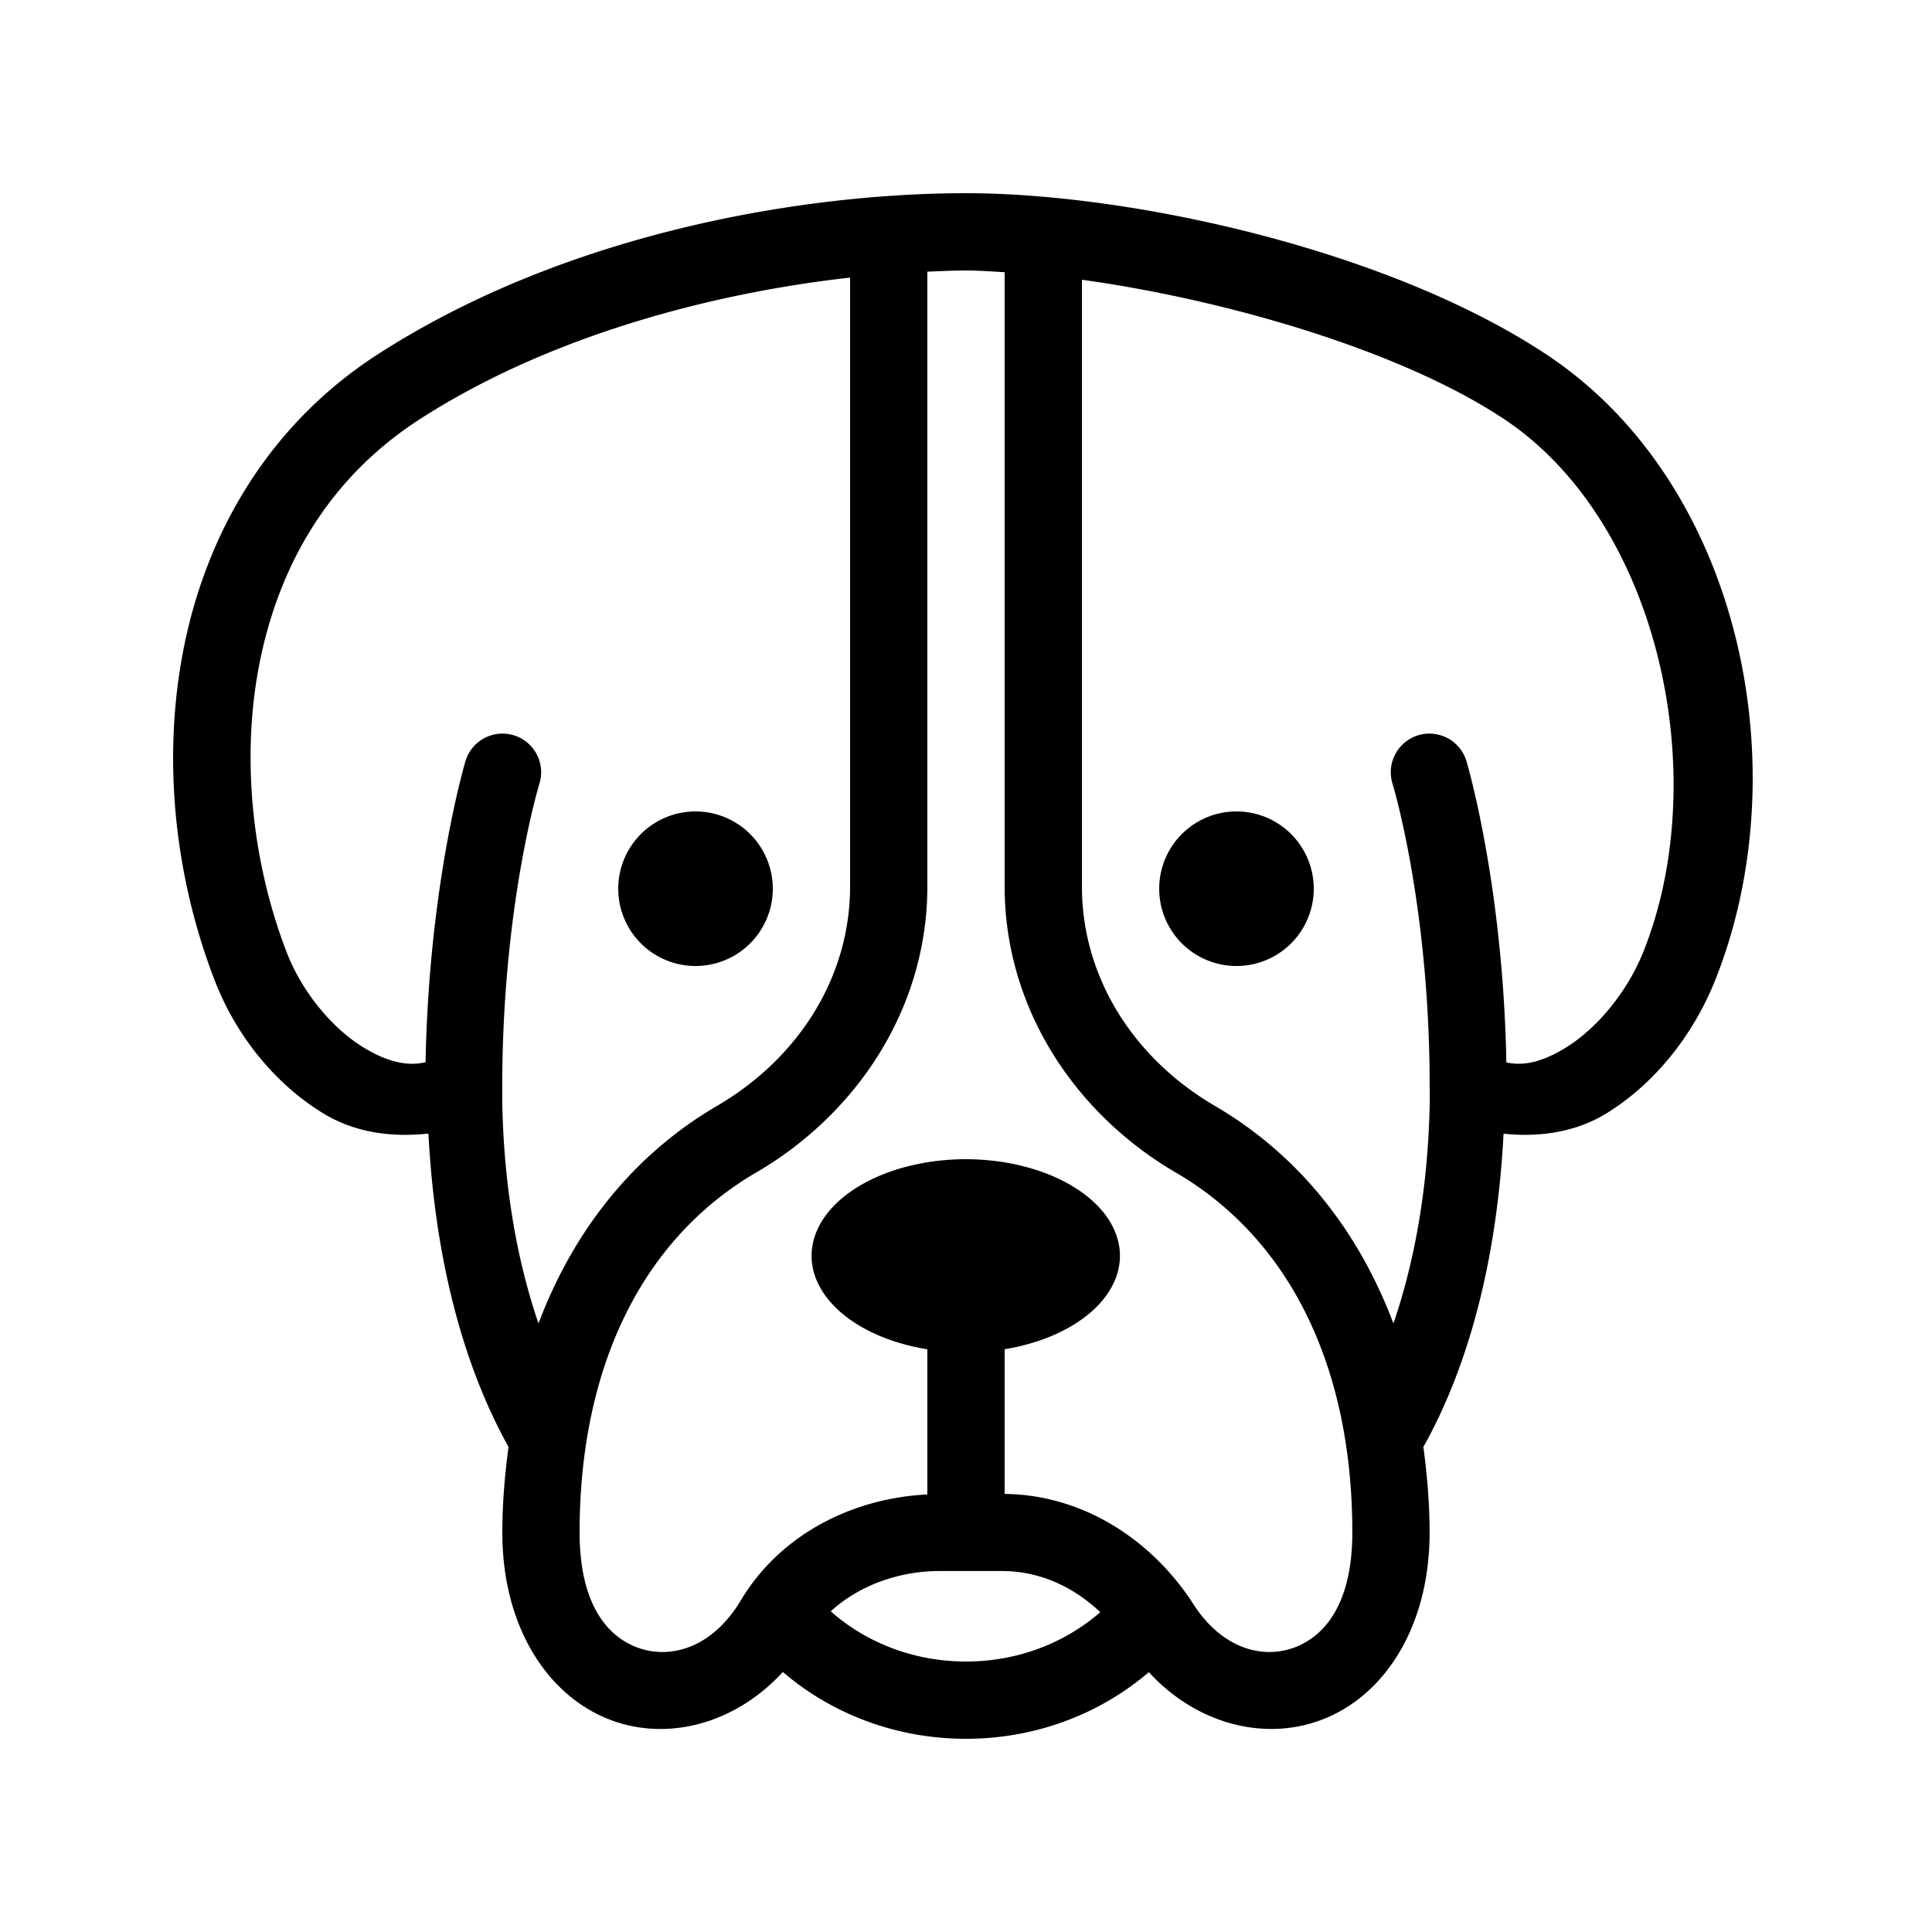 ﻿<?xml version="1.0" encoding="utf-8"?>
<svg xmlns="http://www.w3.org/2000/svg" viewBox="0 0 50 50" width="515" height="515">
  <path d="M25 5C20.833 5 14.703 6.002 9.795 9.158C6.979 10.969 5.382 13.739 4.777 16.664C4.173 19.589 4.521 22.686 5.551 25.359C6.113 26.819 7.127 28.056 8.363 28.812C9.179 29.312 10.137 29.441 11.088 29.336C11.257 32.583 11.983 35.314 13.141 37.41 A 1 1 0 0 0 13.16 37.445C13.065 38.168 13 38.903 13 39.658C13 42.24 14.305 44.079 16.051 44.596C17.505 45.026 19.121 44.514 20.26 43.271C21.515 44.347 23.18 45 25 45C26.818 45 28.478 44.348 29.732 43.275C30.889 44.54 32.549 45.041 34.021 44.572C35.734 44.027 36.998 42.203 36.998 39.658C36.998 38.9 36.932 38.163 36.836 37.438 A 1 1 0 0 0 36.91 37.316C38.04 35.235 38.745 32.536 38.912 29.34C39.847 29.437 40.79 29.301 41.59 28.805C42.809 28.047 43.809 26.816 44.387 25.371C46.569 19.917 45.065 12.506 40.01 9.166C35.895 6.447 29.246 5 25 5 z M 25 7C25.306 7 25.658 7.025 26 7.045L26 22.941C26 26.062 27.791 28.803 30.426 30.344L30.428 30.344C33.448 32.107 34.998 35.475 34.998 39.658C34.998 41.594 34.213 42.411 33.414 42.666C32.615 42.921 31.61 42.641 30.887 41.518C29.825 39.87 28.058 38.688 26 38.662L26 34.918 A 4 2.5 0 0 0 25 30 A 4 2.5 0 0 0 24 34.92L24 38.676C22.081 38.77 20.204 39.694 19.172 41.418C18.459 42.609 17.432 42.919 16.617 42.678C15.802 42.437 15 41.622 15 39.658C15 35.476 16.551 32.107 19.57 30.344L19.572 30.344C22.209 28.803 24 26.062 24 22.941L24 7.031C24.34 7.017 24.686 7 25 7 z M 22 7.184L22 22.941C22 25.299 20.655 27.394 18.562 28.617C16.364 29.901 14.829 31.883 13.936 34.252C13.398 32.672 13.05 30.802 13 28.613 A 1 1 0 0 0 13 28.609C12.997 28.472 12.998 28.318 12.998 28.146C12.996 23.431 13.957 20.291 13.957 20.291 A 1 1 0 0 0 12.984 18.986 A 1 1 0 0 0 12.043 19.709C12.043 19.709 11.099 22.865 11.014 27.49C10.538 27.604 10.008 27.476 9.406 27.107C8.605 26.617 7.819 25.683 7.418 24.641C6.522 22.314 6.221 19.565 6.736 17.068C7.252 14.572 8.543 12.342 10.875 10.842C14.258 8.666 18.482 7.578 22 7.184 z M 28 7.24C31.663 7.747 36.198 9.043 38.908 10.834C42.934 13.494 44.349 20.083 42.531 24.629C42.11 25.681 41.324 26.616 40.535 27.105C39.947 27.471 39.441 27.6 38.984 27.494C38.9 22.867 37.955 19.709 37.955 19.709 A 1 1 0 0 0 36.982 18.986 A 1 1 0 0 0 36.041 20.291C36.041 20.291 37.002 23.431 37 28.146 A 1 1 0 0 0 37.002 28.191C37.002 28.343 37.003 28.487 37 28.609 A 1 1 0 0 0 37 28.611C36.95 30.801 36.601 32.671 36.062 34.252C35.169 31.882 33.635 29.901 31.436 28.617C29.345 27.394 28 25.299 28 22.941L28 7.24 z M 18 21 A 2 2 0 0 0 18 25 A 2 2 0 0 0 18 21 z M 32 21 A 2 2 0 0 0 32 25 A 2 2 0 0 0 32 21 z M 24.32 40.658L24.998 40.658L25.932 40.658C26.892 40.658 27.77 41.056 28.475 41.723C27.582 42.502 26.365 43 25 43C23.623 43 22.395 42.493 21.5 41.701C22.231 41.033 23.258 40.658 24.32 40.658 z" />
</svg>